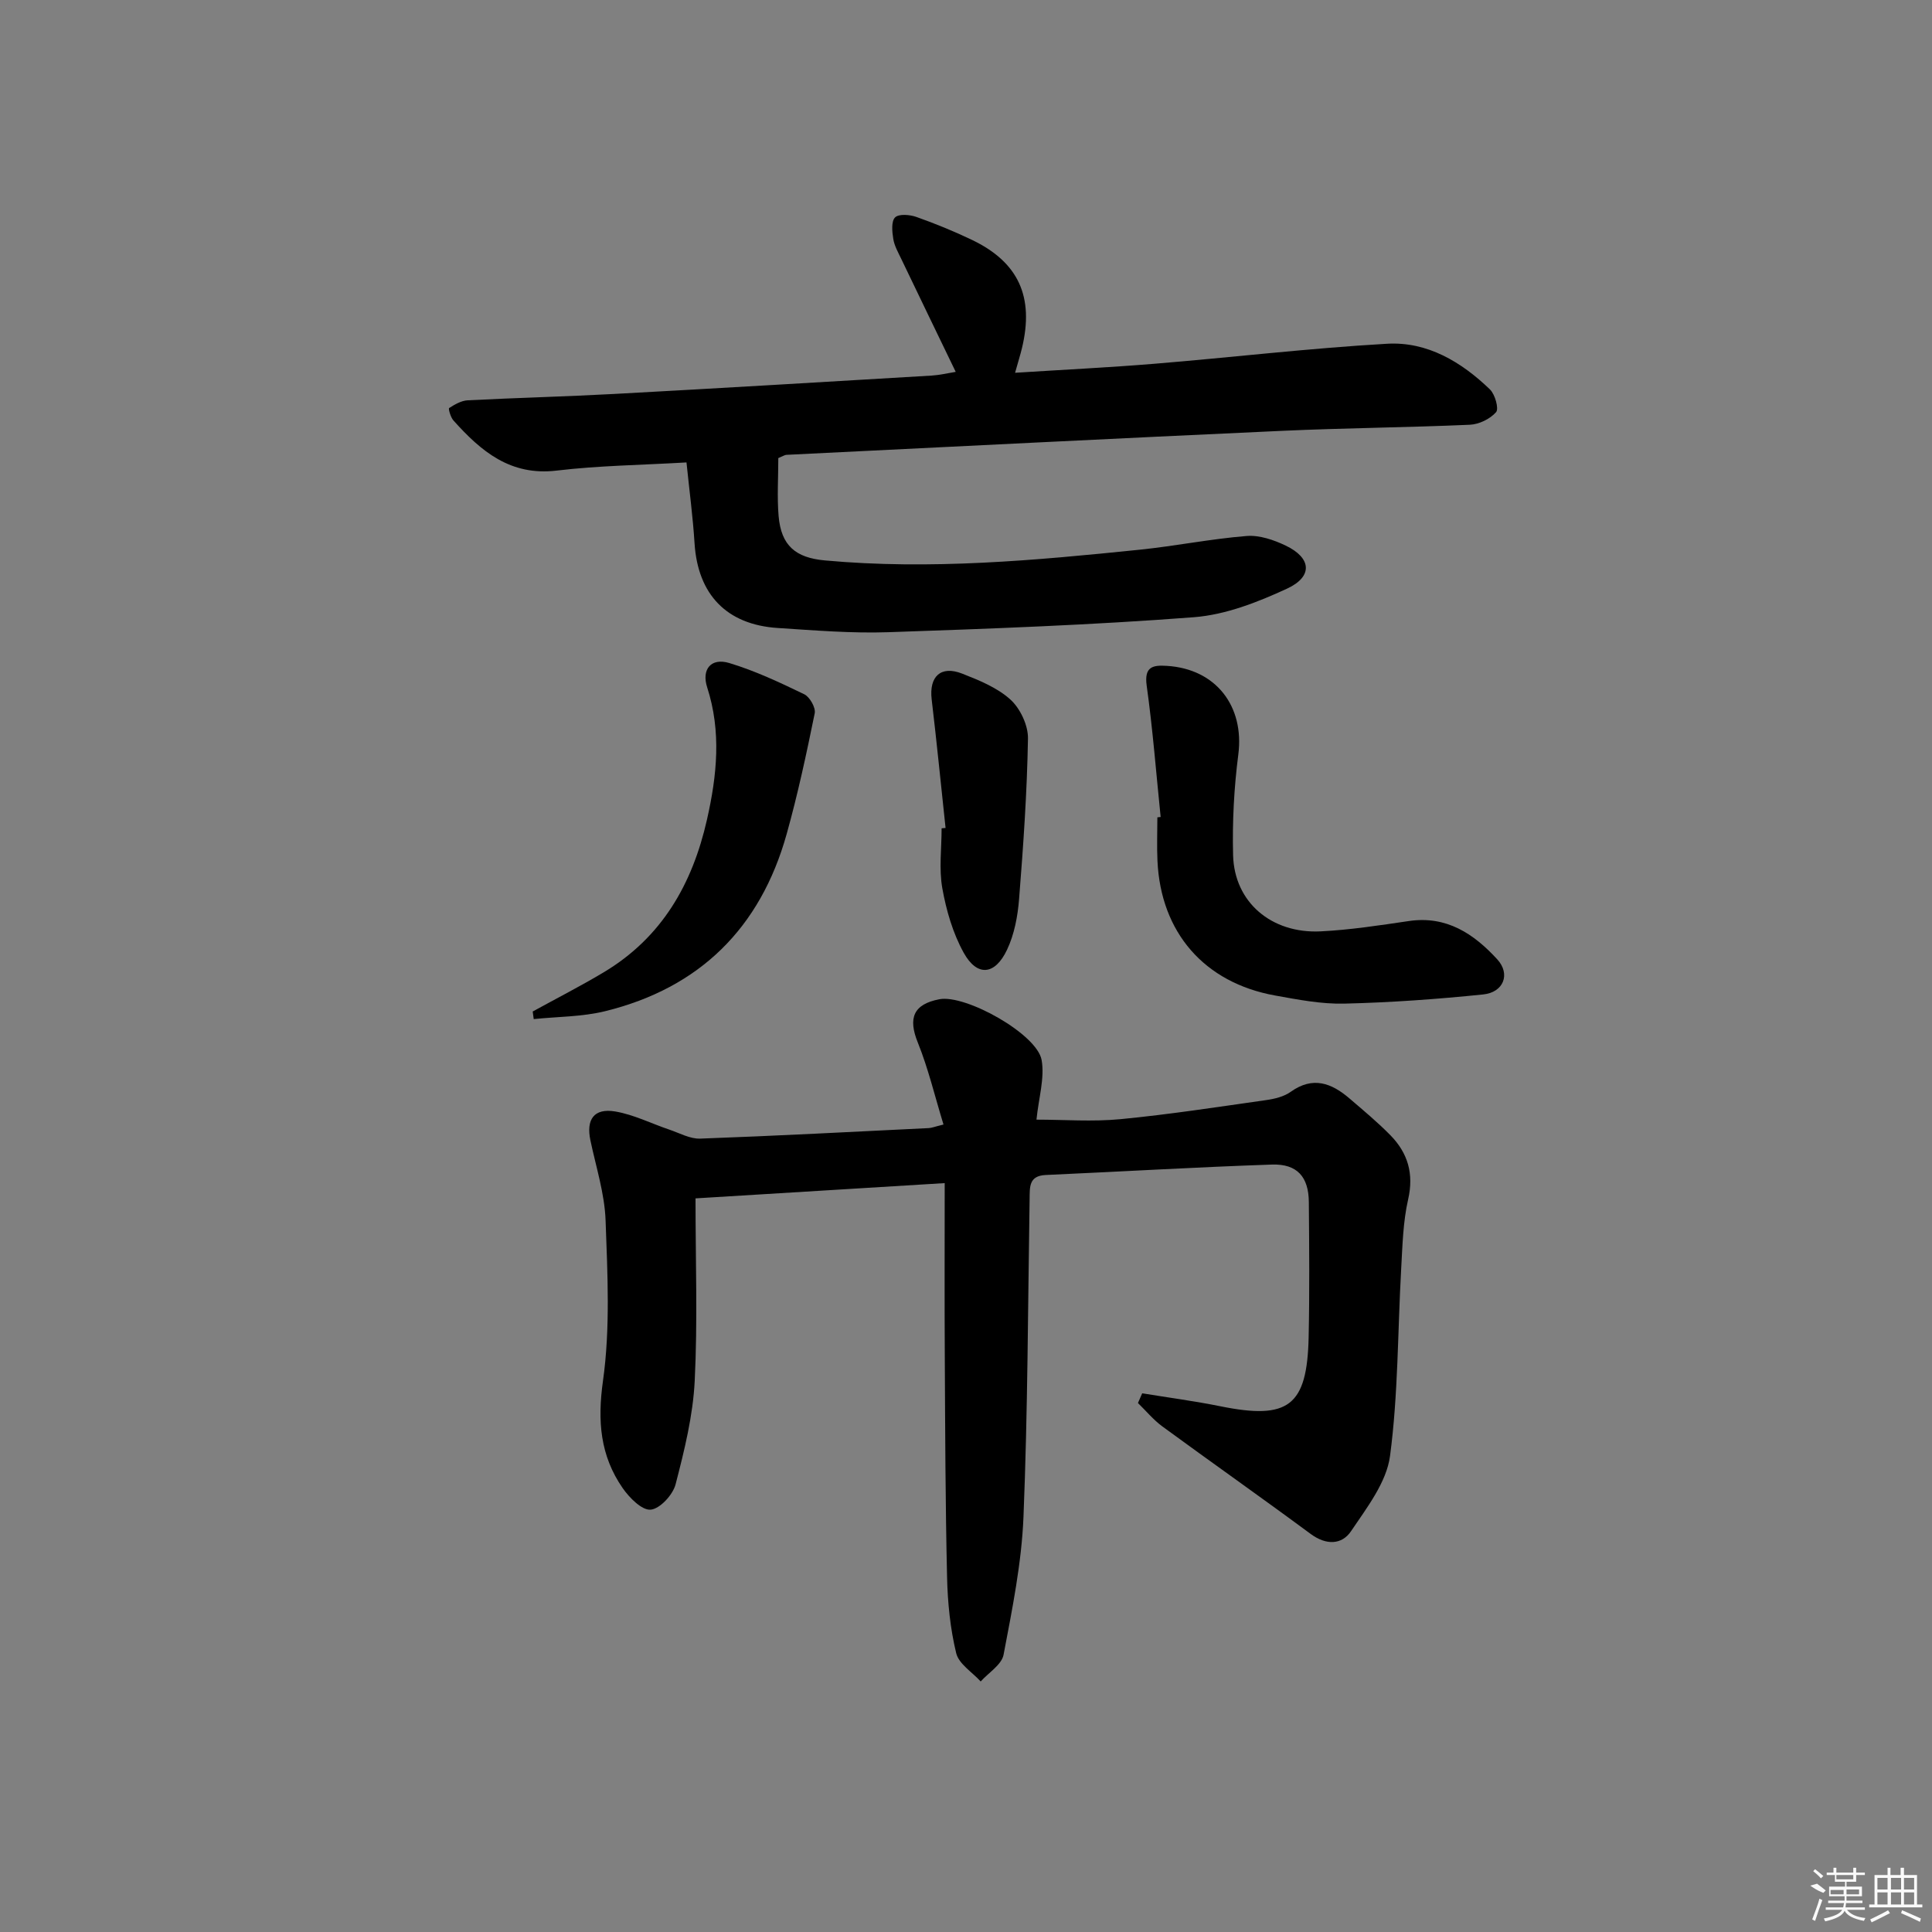 <svg enable-background="new 0 0 400 400" viewBox="0 0 400 400" xmlns="http://www.w3.org/2000/svg"><rect x="0" y="0" width="400" height="400" fill="#808080" stroke="none"/><path d="m195.59 244.95c-17.97 1.1-34.51 2.11-51.59 3.16 0 12.92.45 25.4-.17 37.82-.36 7.19-2.14 14.38-3.96 21.39-.56 2.17-3.23 5.06-5.15 5.24-1.81.17-4.41-2.46-5.8-4.46-4.66-6.72-5.25-13.88-4.08-22.21 1.53-10.89.94-22.14.54-33.21-.2-5.56-1.98-11.06-3.14-16.57-.92-4.34.73-6.73 5.14-5.99 3.84.65 7.47 2.5 11.21 3.76 2.1.71 4.27 1.93 6.36 1.86 15.78-.57 31.56-1.41 47.33-2.18.62-.03 1.24-.29 3.06-.74-1.79-5.83-3.14-11.57-5.32-16.98-2.04-5.04-.94-7.93 4.48-8.96s20.23 7.22 21.16 12.6c.65 3.74-.61 7.81-1.07 12.33 5.68 0 11.59.46 17.41-.1 10.06-.97 20.08-2.52 30.09-3.94 1.78-.25 3.74-.71 5.15-1.73 4.58-3.27 8.44-1.8 12.14 1.37 2.9 2.49 5.86 4.94 8.53 7.67 3.58 3.68 4.84 7.94 3.63 13.24-1.06 4.65-1.17 9.55-1.44 14.36-.73 12.94-.61 25.98-2.31 38.77-.73 5.47-4.79 10.69-8.06 15.55-1.92 2.86-5.16 2.95-8.35.6-10.17-7.52-20.51-14.79-30.71-22.26-1.87-1.37-3.39-3.23-5.07-4.86.29-.67.59-1.34.88-2.01 5.39.88 10.82 1.6 16.17 2.68 14.11 2.86 17.98-.02 18.29-14.29.2-9.33.12-18.66.04-27.99-.04-5.2-2.41-7.93-7.63-7.76-15.62.53-31.23 1.46-46.85 2.16-3.5.16-3.29 2.49-3.33 4.89-.35 21.97-.38 43.96-1.27 65.91-.39 9.56-2.33 19.08-4.12 28.52-.39 2.07-3.1 3.71-4.74 5.54-1.76-1.94-4.53-3.63-5.07-5.86-1.24-5.11-1.77-10.47-1.89-15.75-.35-15.15-.39-30.31-.47-45.47-.07-11.78-.02-23.56-.02-36.1z"/><path d="m161.14 94.84c0 4.05-.27 8.05.06 11.99.53 6.18 3.55 8.65 9.59 9.2 21.83 2 43.51 0 65.18-2.22 7.4-.76 14.74-2.25 22.15-2.84 2.63-.21 5.6.81 8.07 1.99 5.34 2.55 5.68 6.41.28 8.91-6.08 2.81-12.73 5.42-19.31 5.92-21.03 1.61-42.13 2.38-63.22 3.1-7.62.26-15.29-.38-22.91-.87-10.62-.69-16.55-6.95-17.23-17.52-.34-5.42-1.06-10.81-1.67-16.76-9.35.55-18.17.65-26.88 1.69-9.61 1.15-15.69-4.03-21.38-10.39-.58-.65-1.08-2.44-.88-2.56 1.16-.74 2.51-1.53 3.83-1.6 10.13-.52 20.27-.77 30.4-1.32 21.89-1.19 43.78-2.5 65.67-3.8 1.63-.1 3.25-.49 4.98-.77-3.86-7.99-7.59-15.7-11.29-23.42-.64-1.34-1.42-2.7-1.64-4.13-.24-1.48-.44-3.63.38-4.43.77-.76 3.03-.58 4.39-.1 3.91 1.38 7.77 2.96 11.51 4.75 9.66 4.62 12.92 11.8 10.37 22.4-.35 1.44-.8 2.86-1.43 5.12 9.86-.63 19.38-1.09 28.89-1.87 16.05-1.32 32.06-3.22 48.13-4.14 8.33-.48 15.39 3.76 21.3 9.46 1.06 1.03 1.89 4.01 1.26 4.71-1.24 1.41-3.53 2.52-5.44 2.6-12.96.57-25.94.67-38.89 1.26-34.2 1.56-68.4 3.29-102.6 4.97-.34.02-.64.24-1.67.67z"/><path d="m240.3 169.15c-.93-9.07-1.63-18.17-2.89-27.19-.55-3.97 1.3-4.28 4.17-4.1 10.16.62 16.08 8.34 14.8 18.34-.89 6.9-1.26 13.94-1.08 20.89.26 9.68 7.9 16.23 18.11 15.74 6.12-.3 12.22-1.25 18.29-2.14 7.8-1.15 13.46 2.66 18.29 7.93 2.79 3.04 1.33 6.84-2.92 7.27-9.55.98-19.16 1.67-28.76 1.9-4.76.11-9.59-.83-14.31-1.68-14.66-2.64-23.69-13.05-24.36-27.9-.14-2.99-.02-5.99-.02-8.99.22-.02.45-.04.68-.07z"/><path d="m110.29 209.42c4.91-2.7 9.91-5.25 14.71-8.12 12.01-7.19 18.34-18.22 21.37-31.6 2.08-9.18 3-18.24.04-27.4-1.19-3.69.77-6.17 4.57-5.03 5.35 1.61 10.48 4.03 15.53 6.47 1.14.55 2.4 2.77 2.17 3.93-1.71 8.39-3.51 16.79-5.82 25.04-5.43 19.39-17.97 31.83-37.59 36.65-4.77 1.17-9.84 1.12-14.77 1.63-.06-.52-.13-1.04-.21-1.57z"/><path d="m195.77 171.42c-.95-8.88-1.83-17.77-2.88-26.64-.55-4.71 1.88-7.05 6.3-5.32 3.52 1.38 7.27 2.9 10 5.37 2.04 1.85 3.69 5.35 3.64 8.08-.19 11.08-.96 22.16-1.84 33.22-.28 3.56-.98 7.31-2.49 10.5-2.51 5.31-6.21 5.62-8.98.62-2.24-4.04-3.6-8.75-4.42-13.32-.72-4.03-.15-8.28-.15-12.44.26-.02.54-.05.82-.07z"/><g fill="#fafafa"><path d="m374.8 390.4 1.4-.4c.7.5 1.3 1 1.8 1.4l-.5.5c-1.5-.6-2.1-1.1-2.7-1.5zm1 7.3-.6-.3c.5-1.4 1.1-2.8 1.5-4.3.2.1.4.2.6.3-.5 1.3-1 2.8-1.5 4.3zm-.4-10.3.4-.4c.4.3 1 .8 1.7 1.4l-.5.5c-.4-.5-1-1-1.6-1.5zm2.5.3h1.7v-1h.6v1h3.5v-1h.6v1h1.8v.5h-1.8v1.4h-2v1h3.2v2h-3.2v.9h3.3v.5h-3.4c0 .3-.1.6-.1.9h4v.5h-3.7c.7.9 1.9 1.5 3.8 1.7-.1.2-.2.4-.3.6-2.1-.4-3.5-1.1-4-2.1-.4 1-1.8 1.7-4 2.2-.1-.2-.2-.4-.3-.6 2.1-.4 3.4-1 3.8-1.8h-3.4v-.5h3.6c.1-.3.1-.6.2-.9h-3.3v-.5h3.4c0-.3 0-.6 0-.9h-3.2v-2h3.3v-1h-2.1v-1.4h-1.7v-.5zm1.1 3.5v1h2.7c0-.3 0-.4 0-.4 0-.1 0-.2 0-.2 0-.1 0-.2 0-.3h-2.7zm1.2-3v.9h3.5v-.9zm4.7 3h-2.6v.6.4h2.6z"/><path d="m393.6 386.7h.6v1.5h2.7v6.1h1.1v.6h-11v-.6h1.1v-6.1h2.7v-1.5h.6v1.5h2.1v-1.5zm-2.7 8.8.4.6c-1.2.6-2.5 1.3-3.8 1.9-.1-.2-.2-.4-.3-.6 1.2-.6 2.5-1.2 3.7-1.9zm-2.2-6.7v2.4h2.1v-2.4zm0 3v2.5h2.1v-2.5zm2.8-3v2.4h2.1v-2.4zm0 3v2.5h2.1v-2.5zm6 6.1c-1.4-.7-2.7-1.3-3.9-1.8l.2-.6c1.5.6 2.7 1.2 3.9 1.7zm-1.2-9.1h-2.1v2.4h2.1zm-2.1 3v2.5h2.1v-2.5z"/></g></svg>